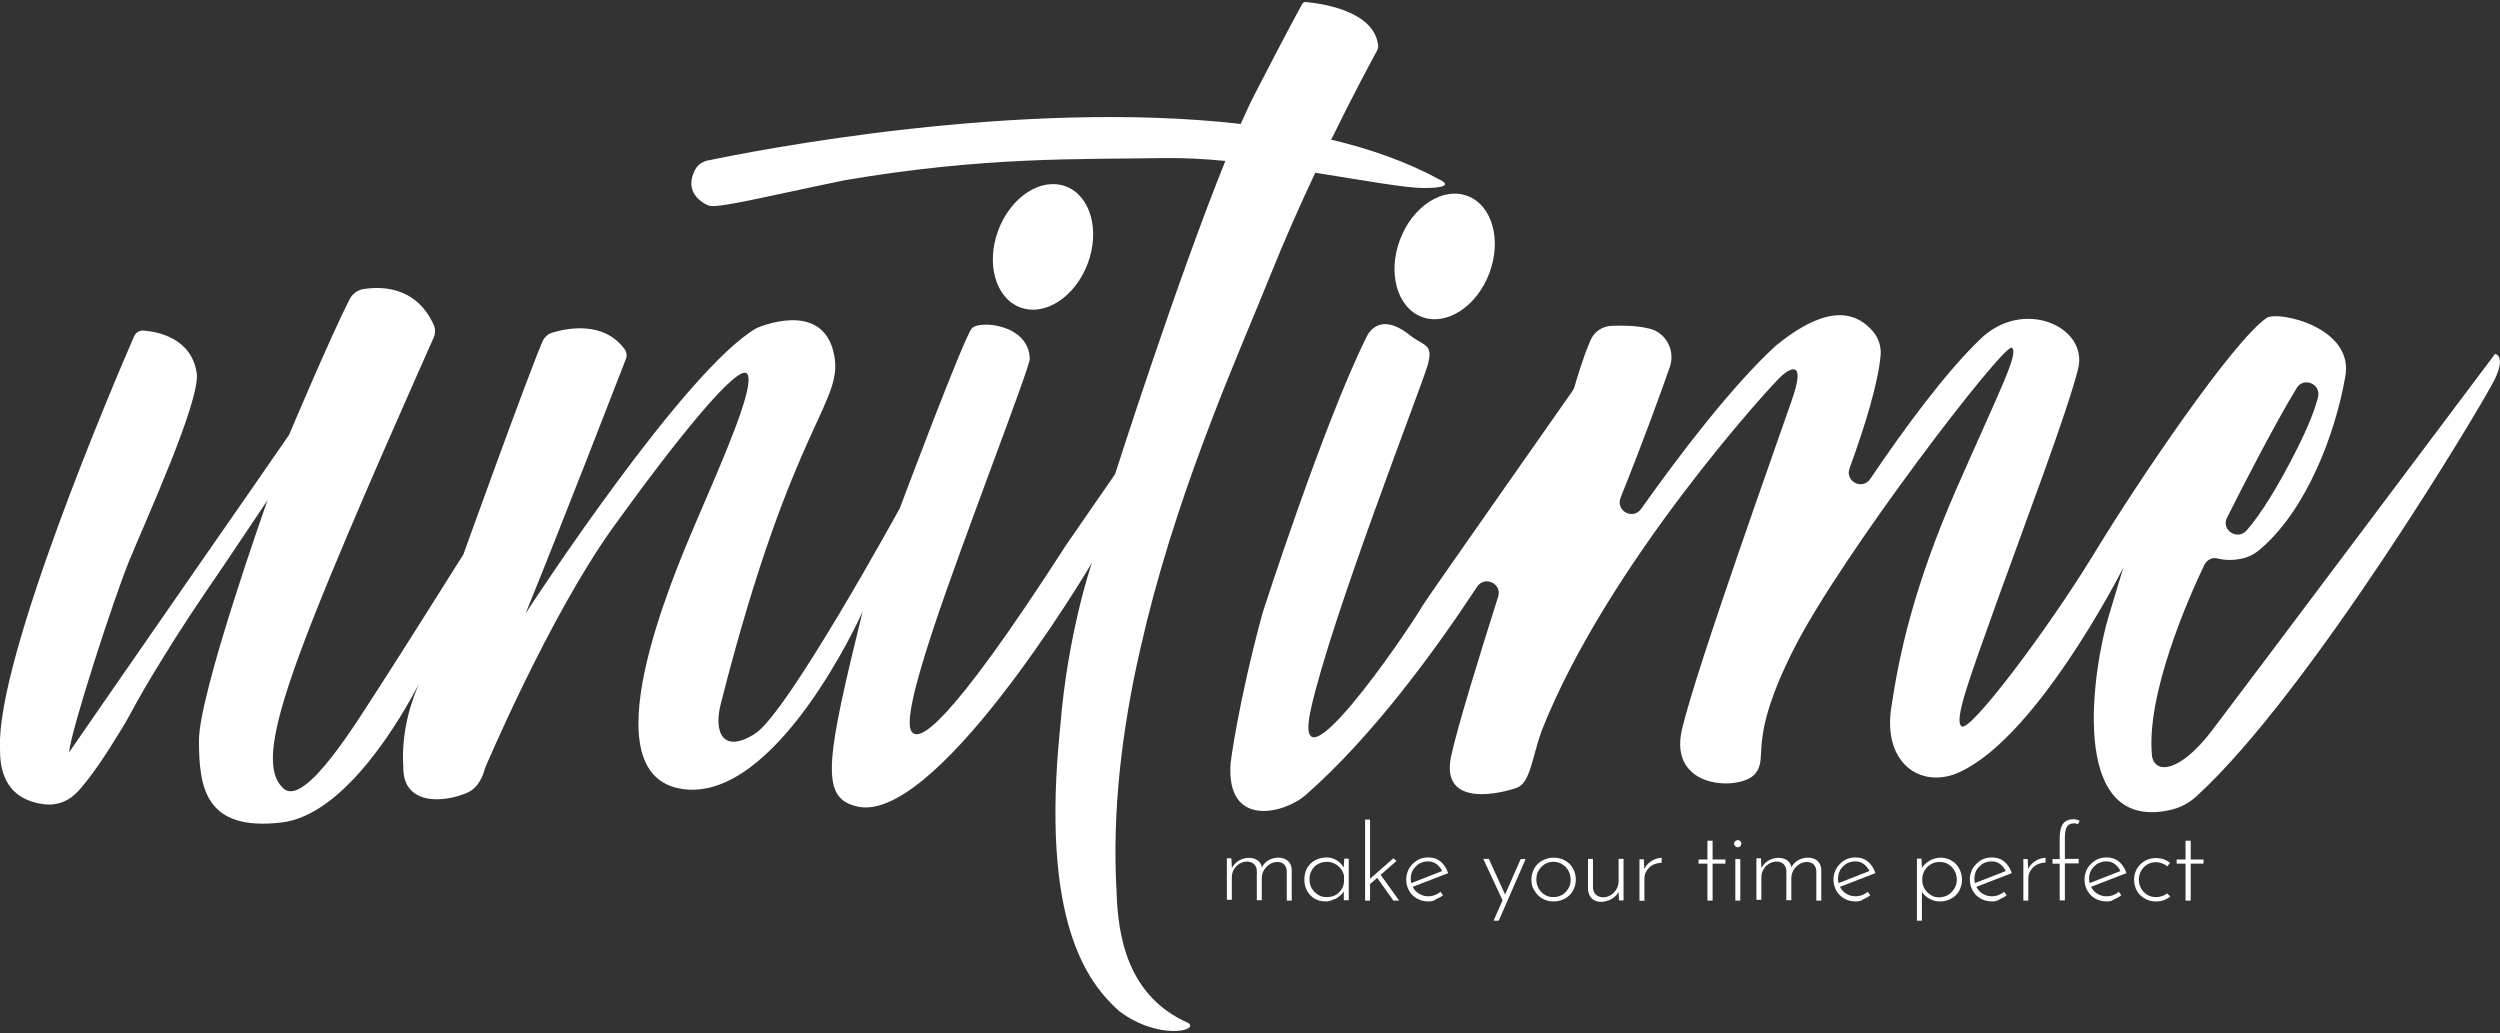 <?xml version="1.0" encoding="utf-8"?>
<!-- Generator: Adobe Illustrator 25.2.0, SVG Export Plug-In . SVG Version: 6.00 Build 0)  -->
<svg version="1.1" id="Layer_1" xmlns="http://www.w3.org/2000/svg" xmlns:xlink="http://www.w3.org/1999/xlink" x="0px" y="0px"
	 viewBox="0 0 121 50" style="enable-background:new 0 0 121 50;" xml:space="preserve">
<rect x="0" y="0" width="121" height="50" fill="#333333" stroke="none"/>
<style type="text/css">
	.st0{fill:#FFFFFF;}
</style>
<g>
	<path class="st0" d="M68.88,9.1c-0.85,0-2.88-0.37-5.22-0.74c-1.4-0.22-2.91-0.44-4.35-0.57c-1.02-0.1-2.01-0.15-2.89-0.14
		c-4.26,0.07-8.73-0.08-15.52,1.07c-3.79,0.78-6.28,1.41-6.62,1.22c0,0-1.29-0.48-0.63-1.74c0.12-0.22,0.34-0.37,0.59-0.43
		c2.31-0.48,15.07-3,25.82-1.77c1.51,0.17,2.98,0.42,4.38,0.76c1.93,0.46,3.72,1.1,5.27,1.95C69.71,8.71,70.6,9.1,68.88,9.1z"/>
	<path class="st0" d="M120.76,17.13c0,0-12.27,16.35-13.74,18.28c-1.48,1.92-2.68,2.09-2.86,1.21c-0.32-3,1.81-7.78,2.53-9.28
		c0.12-0.24,0.38-0.38,0.64-0.31c0.37,0.09,0.74,0.09,1.04,0.03c0.39-0.05,0.74-0.23,1.04-0.49c2.24-1.92,3.61-5.57,4.09-8.28
		c0.52-2.45-3.26-3.27-3.8-2.9c-1.63,1.13-6.17,7.81-8.4,11.49c-2.24,3.66-5.92,8.53-6.35,8.28c-0.42-0.25,0.4-2.39,1.7-6.04
		c1.31-3.65,3.43-9.23,3.93-11.27c0.51-2.04-2.66-3.46-4.73-1.44c-1.67,1.6-3.68,4.32-5.33,6.77c-0.38,0.56-1.24,0.12-1-0.52
		c0.74-2.02,1.38-4.11,1.5-5.45c0.04-0.41-0.09-0.84-0.36-1.16c-1.28-1.5-3.07-0.64-4.66,0.64c-0.02,0.01-0.02,0.02-0.04,0.03
		c-2.12,1.95-4.6,5.19-6.53,7.91c-0.4,0.56-1.25,0.09-0.99-0.55c1.17-2.92,1.97-5.15,2.38-6.32c0.27-0.78-0.17-1.65-0.97-1.85
		c-0.63-0.16-1.34-0.16-1.85-0.14c-0.45,0.02-0.84,0.28-1.02,0.7c-0.36,0.82-0.69,1.95-0.78,2.27c-0.02,0.06-0.05,0.13-0.09,0.18
		c-0.63,0.91-6.51,9.27-7.23,10.35c-0.93,1.58-6.41,9.52-5.44,5.08c0.98-4.44,5.33-15.54,5.65-16.65c0.32-1.11-0.17-0.91-0.92-1.53
		c-1.54-1.18-2.05,0.18-2.05,0.18c-2.07,4.18-5.01,13.31-5.01,13.31c-1.19,4.38-1.55,7.27-1.55,7.27c-0.23,3.22,2.64,2.41,3.61,1.57
		c3.27-2.86,6.3-7.03,8.32-10.1c0.37-0.56,1.22-0.15,1.02,0.48c-0.92,2.9-1.99,6.37-2.28,7.74c-0.53,2.56,2.57,1.74,3.2,1.5
		c0.64-0.24,0.74-1.53,1.19-2.76c3.18-8.06,11.16-16.79,11.63-17.19c0.46-0.39,1.13-0.7,0.49,1.15c-0.63,1.85-4.64,13.02-5.33,15.97
		c-0.7,2.96,2.86,2.99,3.54,2.16c0.69-0.84-0.43-1.49,1.87-6.04S96.99,16.6,97.37,16.83c0.37,0.23-0.57,2.03-2.67,6.81
		c-2.1,4.8-2.78,8.06-3.16,10.59c-0.4,2.53,1.2,3.84,2.98,3.27c3.82-1.36,8.12-9.76,8.25-10.03l-0.7,2.32
		c-0.73,2.37-2.08,10.51,2.94,9.42c0.49-0.1,0.95-0.34,1.32-0.69c5.49-5.01,13.89-19.06,14.42-20.17
		C121.3,17.2,120.76,17.13,120.76,17.13z M107.79,25.05c0.84-1.67,2.34-4.58,3.37-6.27c0.34-0.56,1.2-0.19,1.03,0.45
		c-0.15,0.59-0.45,1.37-0.99,2.45c-0.95,1.89-1.78,3.21-2.46,3.99C108.29,26.18,107.48,25.65,107.79,25.05z M61.47,13.36
		c0.7-1.74,1.46-3.46,2.19-5c0.27-0.56,0.52-1.1,0.77-1.6c1.09-2.23,1.98-3.87,2.22-4.31c0.04-0.08,0.06-0.16,0.05-0.26
		c-0.2-1.73-2.92-2.04-3.5-2.09c-0.07-0.01-0.13,0.02-0.17,0.09c-0.14,0.25-0.63,1.13-2.26,4.29C60.54,4.92,60.3,5.43,60.05,6
		c-0.23,0.55-0.48,1.15-0.74,1.78c-2.41,5.98-5.34,15.17-5.34,15.17l-2.37,3.43c-5.91,9.18-7.05,9.3-7.38,9.12
		c-0.33-0.18-0.36-1.12,0.99-5.18c1.35-4.07,4.63-12.52,4.63-12.94c-0.02-1.68-2.42-1.9-2.8-1.49c-0.38,0.41-3.49,8.71-3.49,8.71
		s-5.41,9.87-6.99,10.9c-1.59,1.02-2.03-0.08-1.67-1.45c3.54-13.95,6.08-14.58,5.44-17.06c-0.64-2.49-3.71-1.11-3.71-1.11
		c-3.47,1.99-10.95,13.45-11.18,13.81c1.75-4.3,4.33-10.97,4.86-12.33c0.06-0.16,0.02-0.35-0.09-0.49
		c-1.02-1.34-2.75-0.99-3.48-0.77c-0.21,0.06-0.39,0.23-0.48,0.44c-0.81,1.92-3.82,10.29-3.82,10.29s-3.09,4.92-4.08,6.44
		c-0.99,1.51-3.57,5.82-4.62,4.9c-1.05-0.92-0.5-3.36,1.5-8.42c1.78-4.5,5.07-11.85,5.76-13.41c0.09-0.2,0.09-0.44-0.01-0.64
		c-0.87-1.9-2.63-1.84-3.43-1.7c-0.26,0.05-0.48,0.22-0.61,0.45c-0.9,1.74-2.95,6.6-2.95,6.6S10.81,25.65,9.17,28
		c-1.63,2.34-5.83,8.42-5.83,8.42c0.11-1.14,2.19-7.52,2.93-9.32c0.74-1.81,3.45-7.73,3.25-9.05c-0.26-1.68-1.85-1.99-2.56-2.05
		c-0.21-0.02-0.4,0.1-0.48,0.3C5.54,18.46-0.19,31.88,0,36.23c0,0.76,0.08,2.4,2.08,2.69c0.56,0.09,1.14-0.09,1.55-0.48
		c0.22-0.2,0.41-0.44,0.59-0.67c0.38-0.48,0.72-0.99,1.05-1.5c0.38-0.61,0.78-1.22,1.11-1.85c0.7-1.31,1.98-3.37,2.8-4.61
		c0.56-0.84,1.13-1.69,1.71-2.53c0.56-0.83,1.11-1.66,1.67-2.49c0.13-0.2,0.26-0.39,0.39-0.58c-0.1,0.28-3.32,9.36-3.32,11.62
		c0,2.28,0.29,4.41,3.99,3.98c3.14-0.36,5.89-5.23,6.67-6.74c-0.32,0.72-0.89,2.26-0.77,4.05c-0.03,1.89,1.99,1.74,3.11,1.24
		c0.67-0.3,0.84-1.17,0.84-1.17s3.11-7.37,6.22-11.69c3.11-4.32,6.08-7.98,6.48-7.4c0.4,0.59-1.24,4.27-2.47,7.14
		s-5.24,12.3-0.66,12.95c4.51,0.64,8.6-8.32,8.71-8.59c-1.73,7.05-2.07,8.94-0.39,9.4c3.75,1.2,11.24-11.33,11.49-11.76
		c-0.07,0.2-1.17,3.46-1.53,7.88c-0.98,9.46,1.3,12.43,2.85,13.82c1.89,1.42,3.9,0.95,3.34,0.57c-2.94-1.29-3.41-4.2-3.47-6.39
		c-0.22-3.87,0.27-7.84,1.13-11.62l0.33-1.4C57.24,23.09,60.06,16.88,61.47,13.36z"/>
	
		<ellipse transform="matrix(0.354 -0.935 0.935 0.354 21.444 54.931)" class="st0" cx="50.49" cy="11.94" rx="3.13" ry="2.31"/>
	
		<ellipse transform="matrix(0.354 -0.935 0.935 0.354 33.569 73.416)" class="st0" cx="69.94" cy="12.4" rx="3.13" ry="2.31"/>
	<g>
		<g>
			<g>
				<path class="st0" d="M59.6,41.58l0.03,0.56l-0.04-0.05c0.07-0.17,0.18-0.31,0.34-0.42c0.16-0.1,0.33-0.15,0.52-0.15
					c0.11,0,0.22,0.02,0.31,0.06c0.09,0.04,0.17,0.1,0.22,0.17s0.09,0.16,0.1,0.25l-0.03,0.03c0.07-0.17,0.19-0.3,0.34-0.39
					c0.15-0.09,0.32-0.13,0.5-0.13c0.19,0,0.34,0.06,0.46,0.17c0.11,0.11,0.17,0.26,0.17,0.44v1.47h-0.24v-1.42
					c0-0.12-0.04-0.22-0.11-0.31s-0.18-0.13-0.33-0.14c-0.13,0-0.26,0.03-0.37,0.1c-0.11,0.07-0.21,0.16-0.28,0.27
					s-0.11,0.24-0.12,0.38v1.1h-0.24v-1.42c0-0.12-0.04-0.22-0.12-0.31c-0.07-0.08-0.19-0.13-0.33-0.14c-0.14,0-0.26,0.03-0.38,0.1
					c-0.12,0.07-0.21,0.16-0.28,0.28c-0.07,0.12-0.1,0.25-0.1,0.39v1.08h-0.24v-2.01H59.6z"/>
				<path class="st0" d="M64.16,43.63c-0.19,0-0.37-0.04-0.52-0.13c-0.16-0.09-0.28-0.21-0.37-0.37c-0.09-0.16-0.14-0.34-0.14-0.55
					c0-0.22,0.05-0.42,0.14-0.58c0.1-0.16,0.23-0.28,0.39-0.37c0.17-0.08,0.35-0.13,0.56-0.13c0.18,0,0.35,0.05,0.51,0.16
					s0.27,0.24,0.34,0.4l-0.04,0.07l0.03-0.57h0.22v2.01h-0.24v-0.62l0.05,0.09c-0.02,0.07-0.07,0.14-0.12,0.2s-0.13,0.13-0.21,0.19
					s-0.18,0.1-0.28,0.13C64.38,43.61,64.27,43.63,64.16,43.63z M64.21,43.42c0.15,0,0.29-0.03,0.41-0.09
					c0.12-0.06,0.22-0.15,0.3-0.27c0.08-0.11,0.12-0.24,0.13-0.39v-0.29c-0.03-0.13-0.08-0.24-0.16-0.34s-0.18-0.18-0.3-0.24
					c-0.12-0.06-0.24-0.09-0.38-0.09c-0.15,0-0.29,0.04-0.42,0.11c-0.13,0.07-0.23,0.17-0.3,0.3c-0.08,0.13-0.11,0.28-0.11,0.45
					c0,0.16,0.04,0.3,0.11,0.43c0.08,0.13,0.18,0.23,0.31,0.31C63.92,43.39,64.05,43.42,64.21,43.42z"/>
				<path class="st0" d="M66.07,43.59v-3.92h0.24v3.92H66.07z M66.23,42.86l-0.02-0.24l1.23-1.08l0.15,0.13L66.23,42.86z
					 M66.78,42.28l0.94,1.31h-0.28l-0.83-1.17L66.78,42.28z"/>
				<path class="st0" d="M69.14,43.63c-0.21,0-0.4-0.05-0.56-0.14c-0.16-0.09-0.29-0.22-0.38-0.38c-0.09-0.16-0.14-0.34-0.14-0.54
					c0-0.2,0.05-0.37,0.14-0.54c0.1-0.16,0.23-0.29,0.39-0.39c0.16-0.1,0.34-0.14,0.54-0.14c0.24,0,0.44,0.07,0.61,0.21
					c0.16,0.14,0.28,0.33,0.35,0.55l-1.76,0.68l-0.07-0.18l1.61-0.63l-0.05,0.07c-0.06-0.14-0.15-0.26-0.27-0.36
					s-0.26-0.15-0.44-0.15c-0.15,0-0.29,0.04-0.42,0.11c-0.12,0.08-0.22,0.18-0.3,0.3c-0.07,0.13-0.11,0.27-0.11,0.43
					c0,0.15,0.04,0.29,0.11,0.42c0.07,0.13,0.17,0.24,0.3,0.31c0.13,0.08,0.27,0.12,0.44,0.12c0.11,0,0.22-0.02,0.32-0.06
					c0.1-0.04,0.19-0.09,0.27-0.16l0.12,0.17c-0.1,0.08-0.21,0.14-0.33,0.19C69.4,43.61,69.27,43.63,69.14,43.63z"/>
				<path class="st0" d="M72.74,43.61l-0.95-2.04h0.27l0.87,1.91L72.74,43.61z M72.29,44.56l1.31-2.98h0.24l-1.3,2.98H72.29z"/>
				<path class="st0" d="M74.12,42.57c0-0.2,0.05-0.37,0.14-0.54c0.09-0.16,0.22-0.29,0.39-0.38s0.35-0.14,0.55-0.14
					c0.21,0,0.39,0.05,0.55,0.14c0.16,0.09,0.29,0.22,0.38,0.38c0.09,0.16,0.14,0.34,0.14,0.54c0,0.2-0.05,0.38-0.14,0.54
					s-0.22,0.29-0.38,0.38s-0.35,0.14-0.55,0.14c-0.2,0-0.38-0.04-0.55-0.14c-0.16-0.09-0.29-0.22-0.38-0.38
					C74.16,42.96,74.12,42.78,74.12,42.57z M74.36,42.57c0,0.16,0.04,0.3,0.11,0.43c0.07,0.13,0.17,0.23,0.3,0.31
					c0.13,0.08,0.26,0.11,0.42,0.11c0.15,0,0.29-0.04,0.42-0.11c0.13-0.08,0.22-0.18,0.3-0.31s0.11-0.27,0.11-0.43
					c0-0.16-0.04-0.3-0.11-0.43s-0.17-0.23-0.3-0.31c-0.13-0.08-0.27-0.12-0.42-0.12c-0.16,0-0.3,0.04-0.43,0.12
					c-0.13,0.08-0.22,0.19-0.3,0.32S74.36,42.43,74.36,42.57z"/>
				<path class="st0" d="M77.49,43.65c-0.19,0-0.34-0.06-0.45-0.17c-0.11-0.11-0.17-0.26-0.18-0.44v-1.47h0.24v1.4
					c0.01,0.13,0.05,0.24,0.13,0.32s0.19,0.13,0.35,0.14c0.13,0,0.25-0.03,0.37-0.1c0.11-0.07,0.21-0.16,0.28-0.28
					c0.07-0.12,0.11-0.25,0.11-0.41v-1.07h0.24v2.01h-0.22l-0.03-0.63l0.04,0.14c-0.03,0.1-0.09,0.2-0.18,0.28s-0.19,0.15-0.31,0.2
					C77.75,43.62,77.62,43.65,77.49,43.65z"/>
				<path class="st0" d="M79.56,41.58l0.03,0.62l-0.03-0.08c0.04-0.12,0.12-0.23,0.21-0.32c0.1-0.09,0.2-0.16,0.32-0.21
					c0.12-0.05,0.23-0.07,0.34-0.07l-0.01,0.24c-0.15,0-0.29,0.04-0.42,0.1c-0.13,0.07-0.22,0.16-0.3,0.28s-0.11,0.25-0.11,0.39
					v1.07h-0.24v-2.01H79.56z"/>
				<path class="st0" d="M82.64,40.69h0.25v0.91h0.62v0.2h-0.62v1.79h-0.25V41.8h-0.43v-0.2h0.43V40.69z"/>
				<path class="st0" d="M83.93,40.83c0-0.05,0.02-0.09,0.06-0.12c0.04-0.03,0.08-0.05,0.12-0.05c0.05,0,0.09,0.02,0.12,0.05
					c0.03,0.03,0.05,0.07,0.05,0.12c0,0.05-0.02,0.09-0.05,0.13c-0.03,0.03-0.08,0.05-0.12,0.05c-0.04,0-0.09-0.02-0.12-0.05
					C83.95,40.92,83.93,40.88,83.93,40.83z M83.99,41.58h0.24v2.01h-0.24V41.58z"/>
				<path class="st0" d="M85.23,41.58l0.03,0.56l-0.04-0.05c0.07-0.17,0.18-0.31,0.34-0.42c0.16-0.1,0.33-0.15,0.52-0.15
					c0.11,0,0.22,0.02,0.31,0.06s0.17,0.1,0.22,0.17s0.09,0.16,0.1,0.25l-0.03,0.03c0.07-0.17,0.19-0.3,0.34-0.39
					c0.16-0.09,0.32-0.13,0.5-0.13c0.19,0,0.35,0.06,0.46,0.17c0.11,0.11,0.17,0.26,0.17,0.44v1.47h-0.24v-1.42
					c0-0.12-0.04-0.22-0.11-0.31s-0.18-0.13-0.33-0.14c-0.13,0-0.26,0.03-0.37,0.1c-0.11,0.07-0.21,0.16-0.28,0.27
					s-0.11,0.24-0.12,0.38v1.1h-0.24v-1.42c0-0.12-0.04-0.22-0.12-0.31c-0.07-0.08-0.18-0.13-0.33-0.14c-0.14,0-0.26,0.03-0.38,0.1
					c-0.12,0.07-0.21,0.16-0.28,0.28c-0.07,0.12-0.1,0.25-0.1,0.39v1.08h-0.24v-2.01H85.23z"/>
				<path class="st0" d="M89.82,43.63c-0.21,0-0.4-0.05-0.56-0.14c-0.16-0.09-0.29-0.22-0.38-0.38c-0.09-0.16-0.14-0.34-0.14-0.54
					c0-0.2,0.05-0.37,0.14-0.54c0.1-0.16,0.23-0.29,0.39-0.39c0.16-0.1,0.34-0.14,0.54-0.14c0.24,0,0.44,0.07,0.61,0.21
					c0.16,0.14,0.28,0.33,0.35,0.55l-1.76,0.68l-0.07-0.18l1.61-0.63l-0.05,0.07c-0.06-0.14-0.15-0.26-0.27-0.36
					s-0.26-0.15-0.44-0.15c-0.15,0-0.29,0.04-0.42,0.11c-0.12,0.08-0.22,0.18-0.3,0.3c-0.07,0.13-0.11,0.27-0.11,0.43
					c0,0.15,0.04,0.29,0.11,0.42c0.07,0.13,0.17,0.24,0.3,0.31c0.13,0.08,0.27,0.12,0.44,0.12c0.11,0,0.22-0.02,0.32-0.06
					c0.1-0.04,0.19-0.09,0.27-0.16l0.12,0.17c-0.1,0.08-0.21,0.14-0.33,0.19C90.08,43.61,89.95,43.63,89.82,43.63z"/>
				<path class="st0" d="M93.89,43.63c-0.19,0-0.37-0.05-0.54-0.15c-0.17-0.1-0.29-0.23-0.37-0.39L93.02,43v1.56h-0.24v-3h0.22
					l0.03,0.66l-0.05-0.15c0.09-0.16,0.22-0.29,0.39-0.4c0.17-0.1,0.36-0.16,0.56-0.16c0.19,0,0.37,0.05,0.52,0.14
					c0.16,0.09,0.28,0.22,0.37,0.38c0.09,0.16,0.14,0.34,0.14,0.55c0,0.2-0.05,0.38-0.14,0.54c-0.09,0.16-0.22,0.29-0.38,0.37
					C94.27,43.59,94.09,43.63,93.89,43.63z M93.85,43.43c0.16,0,0.3-0.04,0.43-0.11c0.13-0.08,0.23-0.18,0.31-0.31
					c0.08-0.13,0.12-0.27,0.12-0.43c0-0.16-0.04-0.31-0.11-0.44c-0.08-0.13-0.18-0.23-0.3-0.31c-0.13-0.08-0.27-0.11-0.42-0.11
					c-0.15,0-0.29,0.03-0.41,0.1c-0.12,0.07-0.22,0.16-0.3,0.28c-0.08,0.12-0.12,0.25-0.13,0.4v0.16c0.01,0.14,0.05,0.27,0.13,0.39
					c0.08,0.12,0.18,0.21,0.3,0.28C93.57,43.4,93.7,43.43,93.85,43.43z"/>
				<path class="st0" d="M96.42,43.63c-0.21,0-0.4-0.05-0.56-0.14c-0.16-0.09-0.29-0.22-0.38-0.38c-0.09-0.16-0.14-0.34-0.14-0.54
					c0-0.2,0.05-0.37,0.14-0.54c0.1-0.16,0.23-0.29,0.39-0.39c0.16-0.1,0.34-0.14,0.54-0.14c0.24,0,0.44,0.07,0.61,0.21
					c0.16,0.14,0.28,0.33,0.35,0.55l-1.76,0.68l-0.07-0.18l1.61-0.63l-0.05,0.07c-0.06-0.14-0.15-0.26-0.27-0.36
					s-0.26-0.15-0.44-0.15c-0.15,0-0.29,0.04-0.42,0.11c-0.12,0.08-0.22,0.18-0.3,0.3c-0.07,0.13-0.11,0.27-0.11,0.43
					c0,0.15,0.04,0.29,0.11,0.42c0.07,0.13,0.17,0.24,0.3,0.31c0.13,0.08,0.27,0.12,0.44,0.12c0.11,0,0.22-0.02,0.32-0.06
					c0.1-0.04,0.19-0.09,0.27-0.16l0.12,0.17c-0.1,0.08-0.21,0.14-0.33,0.19C96.68,43.61,96.55,43.63,96.42,43.63z"/>
				<path class="st0" d="M98.14,41.58l0.03,0.62l-0.03-0.08c0.04-0.12,0.12-0.23,0.21-0.32c0.1-0.09,0.2-0.16,0.32-0.21
					c0.12-0.05,0.23-0.07,0.34-0.07L99,41.75c-0.15,0-0.29,0.04-0.42,0.1c-0.13,0.07-0.22,0.16-0.3,0.28s-0.11,0.25-0.11,0.39v1.07
					h-0.24v-2.01H98.14z"/>
				<path class="st0" d="M99.69,43.59V41.8h-0.35v-0.22h0.35v-1.02c0-0.32,0.06-0.56,0.17-0.7c0.11-0.14,0.28-0.21,0.5-0.21
					c0.05,0,0.1,0.01,0.15,0.02s0.1,0.03,0.15,0.06l-0.1,0.17c-0.02-0.02-0.05-0.03-0.08-0.04c-0.03-0.01-0.06-0.01-0.1-0.01
					c-0.15,0-0.26,0.05-0.33,0.15c-0.07,0.1-0.11,0.29-0.11,0.55v1.02h0.67v0.22h-0.67v1.79H99.69z"/>
				<path class="st0" d="M101.97,43.63c-0.21,0-0.4-0.05-0.56-0.14c-0.16-0.09-0.29-0.22-0.38-0.38c-0.09-0.16-0.14-0.34-0.14-0.54
					c0-0.2,0.05-0.37,0.14-0.54c0.1-0.16,0.23-0.29,0.39-0.39c0.16-0.1,0.34-0.14,0.54-0.14c0.24,0,0.44,0.07,0.61,0.21
					c0.16,0.14,0.28,0.33,0.35,0.55l-1.76,0.68l-0.07-0.18l1.61-0.63l-0.05,0.07c-0.06-0.14-0.15-0.26-0.27-0.36
					s-0.26-0.15-0.44-0.15c-0.15,0-0.29,0.04-0.42,0.11c-0.12,0.08-0.22,0.18-0.3,0.3c-0.07,0.13-0.11,0.27-0.11,0.43
					c0,0.15,0.04,0.29,0.11,0.42c0.07,0.13,0.17,0.24,0.3,0.31c0.13,0.08,0.27,0.12,0.44,0.12c0.11,0,0.22-0.02,0.32-0.06
					c0.1-0.04,0.19-0.09,0.27-0.16l0.12,0.17c-0.1,0.08-0.21,0.14-0.33,0.19C102.23,43.61,102.1,43.63,101.97,43.63z"/>
				<path class="st0" d="M105.04,43.39c-0.09,0.08-0.2,0.13-0.31,0.18c-0.12,0.04-0.24,0.06-0.37,0.06c-0.21,0-0.39-0.04-0.55-0.14
					c-0.16-0.09-0.29-0.21-0.38-0.37s-0.14-0.34-0.14-0.54c0-0.2,0.05-0.38,0.14-0.54c0.1-0.16,0.22-0.28,0.38-0.37
					s0.33-0.14,0.52-0.14c0.14,0,0.27,0.02,0.39,0.06c0.12,0.04,0.22,0.1,0.31,0.17l-0.13,0.17c-0.07-0.06-0.16-0.11-0.25-0.14
					c-0.1-0.04-0.2-0.06-0.31-0.06c-0.15,0-0.29,0.04-0.41,0.11c-0.13,0.08-0.23,0.18-0.3,0.31c-0.07,0.13-0.11,0.27-0.11,0.43
					c0,0.15,0.04,0.3,0.11,0.42c0.07,0.13,0.17,0.23,0.3,0.31s0.27,0.11,0.43,0.11c0.1,0,0.2-0.02,0.29-0.05
					c0.09-0.03,0.17-0.08,0.24-0.13L105.04,43.39z"/>
				<path class="st0" d="M105.78,40.69h0.25v0.91h0.62v0.2h-0.62v1.79h-0.25V41.8h-0.43v-0.2h0.43V40.69z"/>
			</g>
		</g>
	</g>
</g>
</svg>

